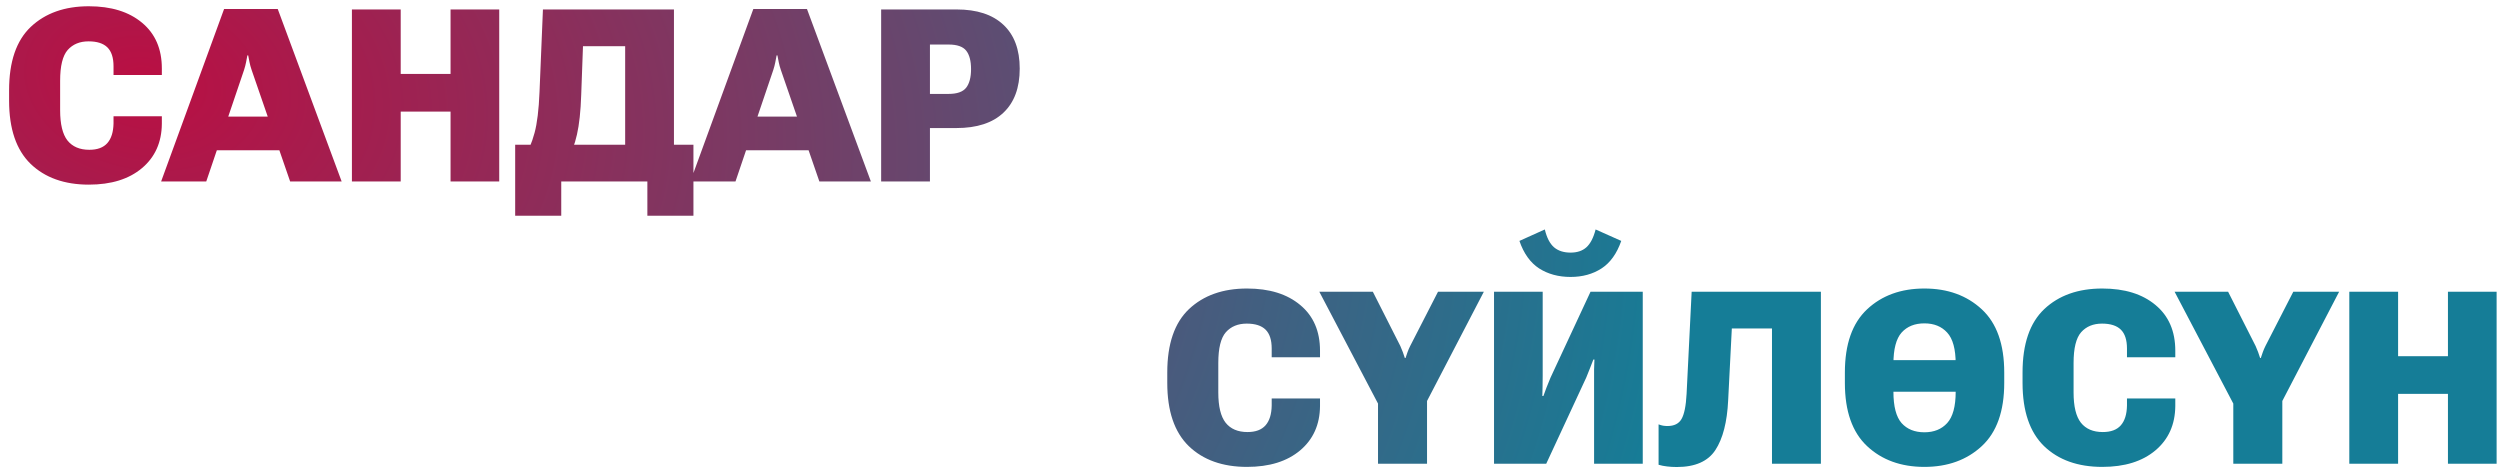 <svg width="248" height="47" viewBox="0 0 248 47" fill="none" xmlns="http://www.w3.org/2000/svg">
<path d="M0.902 9.984V8.953C0.902 6.117 1.621 4.02 3.059 2.66C4.504 1.301 6.422 0.621 8.812 0.621C11.031 0.621 12.793 1.168 14.098 2.262C15.402 3.348 16.055 4.855 16.055 6.785V7.441H11.262V6.574C11.262 5.723 11.059 5.098 10.652 4.699C10.246 4.301 9.625 4.102 8.789 4.102C7.914 4.102 7.223 4.387 6.715 4.957C6.215 5.527 5.965 6.543 5.965 8.004V10.934C5.965 12.316 6.207 13.316 6.691 13.934C7.184 14.551 7.906 14.859 8.859 14.859C9.664 14.859 10.262 14.637 10.652 14.191C11.043 13.746 11.246 13.094 11.262 12.234V11.531H16.055V12.281C16.039 14.117 15.383 15.582 14.086 16.676C12.789 17.77 11.031 18.316 8.812 18.316C6.391 18.316 4.465 17.629 3.035 16.254C1.613 14.871 0.902 12.781 0.902 9.984ZM15.984 18L22.23 0.891H27.551L33.891 18H28.781L24.961 6.938C24.867 6.664 24.797 6.406 24.75 6.164C24.703 5.922 24.66 5.699 24.621 5.496H24.539C24.508 5.699 24.465 5.926 24.41 6.176C24.363 6.418 24.297 6.672 24.211 6.938L20.461 18H15.984ZM20.133 14.906L21.012 11.566H28.465L29.367 14.906H20.133ZM34.91 18V0.938H39.75V7.336H44.695V0.938H49.523V18H44.695V11.074H39.75V18H34.91ZM64.219 21.398V18H55.676V21.398H51.105V14.355H68.789V21.398H64.219ZM53.859 0.938H66.856V18H62.016V4.582H57.832L57.656 9.41C57.602 11.043 57.461 12.355 57.234 13.348C57.016 14.34 56.648 15.285 56.133 16.184H51.773C52.359 15.129 52.777 14.129 53.027 13.184C53.285 12.238 53.449 10.887 53.52 9.129L53.859 0.938ZM68.484 18L74.731 0.891H80.051L86.391 18H81.281L77.461 6.938C77.367 6.664 77.297 6.406 77.25 6.164C77.203 5.922 77.16 5.699 77.121 5.496H77.039C77.008 5.699 76.965 5.926 76.91 6.176C76.863 6.418 76.797 6.672 76.711 6.938L72.961 18H68.484ZM72.633 14.906L73.512 11.566H80.965L81.867 14.906H72.633ZM87.41 18V0.938H94.898C96.906 0.938 98.449 1.441 99.527 2.449C100.613 3.457 101.156 4.91 101.156 6.809C101.156 8.707 100.617 10.164 99.539 11.18C98.469 12.195 96.91 12.703 94.863 12.703H92.25V18H87.41ZM92.25 9.316H94.102C94.945 9.316 95.527 9.109 95.848 8.695C96.168 8.281 96.328 7.668 96.328 6.855C96.328 6.043 96.168 5.434 95.848 5.027C95.527 4.621 94.945 4.418 94.102 4.418H92.25V9.316ZM115.793 37.984V36.953C115.793 34.117 116.512 32.02 117.949 30.66C119.395 29.301 121.312 28.621 123.703 28.621C125.922 28.621 127.684 29.168 128.988 30.262C130.293 31.348 130.945 32.855 130.945 34.785V35.441H126.152V34.574C126.152 33.723 125.949 33.098 125.543 32.699C125.137 32.301 124.516 32.102 123.68 32.102C122.805 32.102 122.113 32.387 121.605 32.957C121.105 33.527 120.855 34.543 120.855 36.004V38.934C120.855 40.316 121.098 41.316 121.582 41.934C122.074 42.551 122.797 42.859 123.75 42.859C124.555 42.859 125.152 42.637 125.543 42.191C125.934 41.746 126.137 41.094 126.152 40.234V39.531H130.945V40.281C130.93 42.117 130.273 43.582 128.977 44.676C127.68 45.77 125.922 46.316 123.703 46.316C121.281 46.316 119.355 45.629 117.926 44.254C116.504 42.871 115.793 40.781 115.793 37.984ZM136.699 46V40.035L130.875 28.938H136.184L138.914 34.328C139.008 34.531 139.09 34.73 139.16 34.926C139.23 35.113 139.297 35.309 139.359 35.512H139.43C139.492 35.309 139.559 35.113 139.629 34.926C139.699 34.73 139.785 34.531 139.887 34.328L142.652 28.938H147.199L141.562 39.777V46H136.699ZM162.961 46H158.133V37.645C158.133 37.316 158.133 36.98 158.133 36.637C158.141 36.285 158.152 35.961 158.168 35.664H158.062C157.945 35.969 157.836 36.25 157.734 36.508C157.633 36.766 157.508 37.078 157.359 37.445L153.387 46H148.207V28.938H153.035V37.281C153.035 37.617 153.031 37.965 153.023 38.324C153.016 38.684 153.008 39.004 153 39.285H153.105C153.191 39.043 153.293 38.766 153.41 38.453C153.535 38.141 153.668 37.812 153.809 37.469L157.781 28.938H162.961V46ZM155.801 25.059C156.457 25.059 156.98 24.883 157.371 24.531C157.77 24.172 158.074 23.582 158.285 22.762L160.828 23.898C160.391 25.156 159.738 26.066 158.871 26.629C158.004 27.191 156.98 27.473 155.801 27.473C154.605 27.473 153.566 27.191 152.684 26.629C151.809 26.059 151.156 25.148 150.727 23.898L153.246 22.762C153.441 23.582 153.746 24.172 154.16 24.531C154.574 24.883 155.121 25.059 155.801 25.059ZM167.812 28.938H180.633V46H175.781V32.582H171.797L171.434 39.707C171.332 41.863 170.91 43.508 170.168 44.641C169.434 45.766 168.156 46.328 166.336 46.328C165.984 46.328 165.66 46.309 165.363 46.27C165.074 46.238 164.797 46.184 164.531 46.105V42.098C164.695 42.16 164.844 42.203 164.977 42.227C165.117 42.25 165.262 42.262 165.41 42.262C166.074 42.262 166.539 42.031 166.805 41.57C167.078 41.102 167.246 40.273 167.309 39.086L167.812 28.938ZM185.426 35.723H196.406V38.863H185.426V35.723ZM183.012 37.984V36.953C183.012 34.148 183.746 32.059 185.215 30.684C186.684 29.309 188.578 28.621 190.898 28.621C193.211 28.621 195.109 29.309 196.594 30.684C198.078 32.059 198.82 34.148 198.82 36.953V37.984C198.82 40.789 198.078 42.879 196.594 44.254C195.109 45.629 193.211 46.316 190.898 46.316C188.578 46.316 186.684 45.629 185.215 44.254C183.746 42.879 183.012 40.789 183.012 37.984ZM187.828 38.863C187.828 40.316 188.098 41.352 188.637 41.969C189.184 42.578 189.938 42.883 190.898 42.883C191.852 42.883 192.605 42.578 193.16 41.969C193.723 41.352 194.004 40.316 194.004 38.863V36.086C194.004 34.633 193.723 33.602 193.16 32.992C192.605 32.383 191.852 32.078 190.898 32.078C189.938 32.078 189.184 32.383 188.637 32.992C188.098 33.602 187.828 34.633 187.828 36.086V38.863ZM200.637 37.984V36.953C200.637 34.117 201.355 32.02 202.793 30.66C204.238 29.301 206.156 28.621 208.547 28.621C210.766 28.621 212.527 29.168 213.832 30.262C215.137 31.348 215.789 32.855 215.789 34.785V35.441H210.996V34.574C210.996 33.723 210.793 33.098 210.387 32.699C209.98 32.301 209.359 32.102 208.523 32.102C207.648 32.102 206.957 32.387 206.449 32.957C205.949 33.527 205.699 34.543 205.699 36.004V38.934C205.699 40.316 205.941 41.316 206.426 41.934C206.918 42.551 207.641 42.859 208.594 42.859C209.398 42.859 209.996 42.637 210.387 42.191C210.777 41.746 210.98 41.094 210.996 40.234V39.531H215.789V40.281C215.773 42.117 215.117 43.582 213.82 44.676C212.523 45.77 210.766 46.316 208.547 46.316C206.125 46.316 204.199 45.629 202.77 44.254C201.348 42.871 200.637 40.781 200.637 37.984ZM221.543 46V40.035L215.719 28.938H221.027L223.758 34.328C223.852 34.531 223.934 34.73 224.004 34.926C224.074 35.113 224.141 35.309 224.203 35.512H224.273C224.336 35.309 224.402 35.113 224.473 34.926C224.543 34.73 224.629 34.531 224.73 34.328L227.496 28.938H232.043L226.406 39.777V46H221.543ZM233.051 46V28.938H237.891V35.336H242.836V28.938H247.664V46H242.836V39.074H237.891V46H233.051Z" fill="url(#paint0_radial_194_132)"/>
<defs>
<radialGradient id="paint0_radial_194_132" cx="0" cy="0" r="1" gradientUnits="userSpaceOnUse" gradientTransform="translate(14.124 8.142) rotate(11.888) scale(155.164 111.054)">
<stop stop-color="#BA0F43"/>
<stop offset="1" stop-color="#157D97"/>
</radialGradient>
</defs>
</svg>
